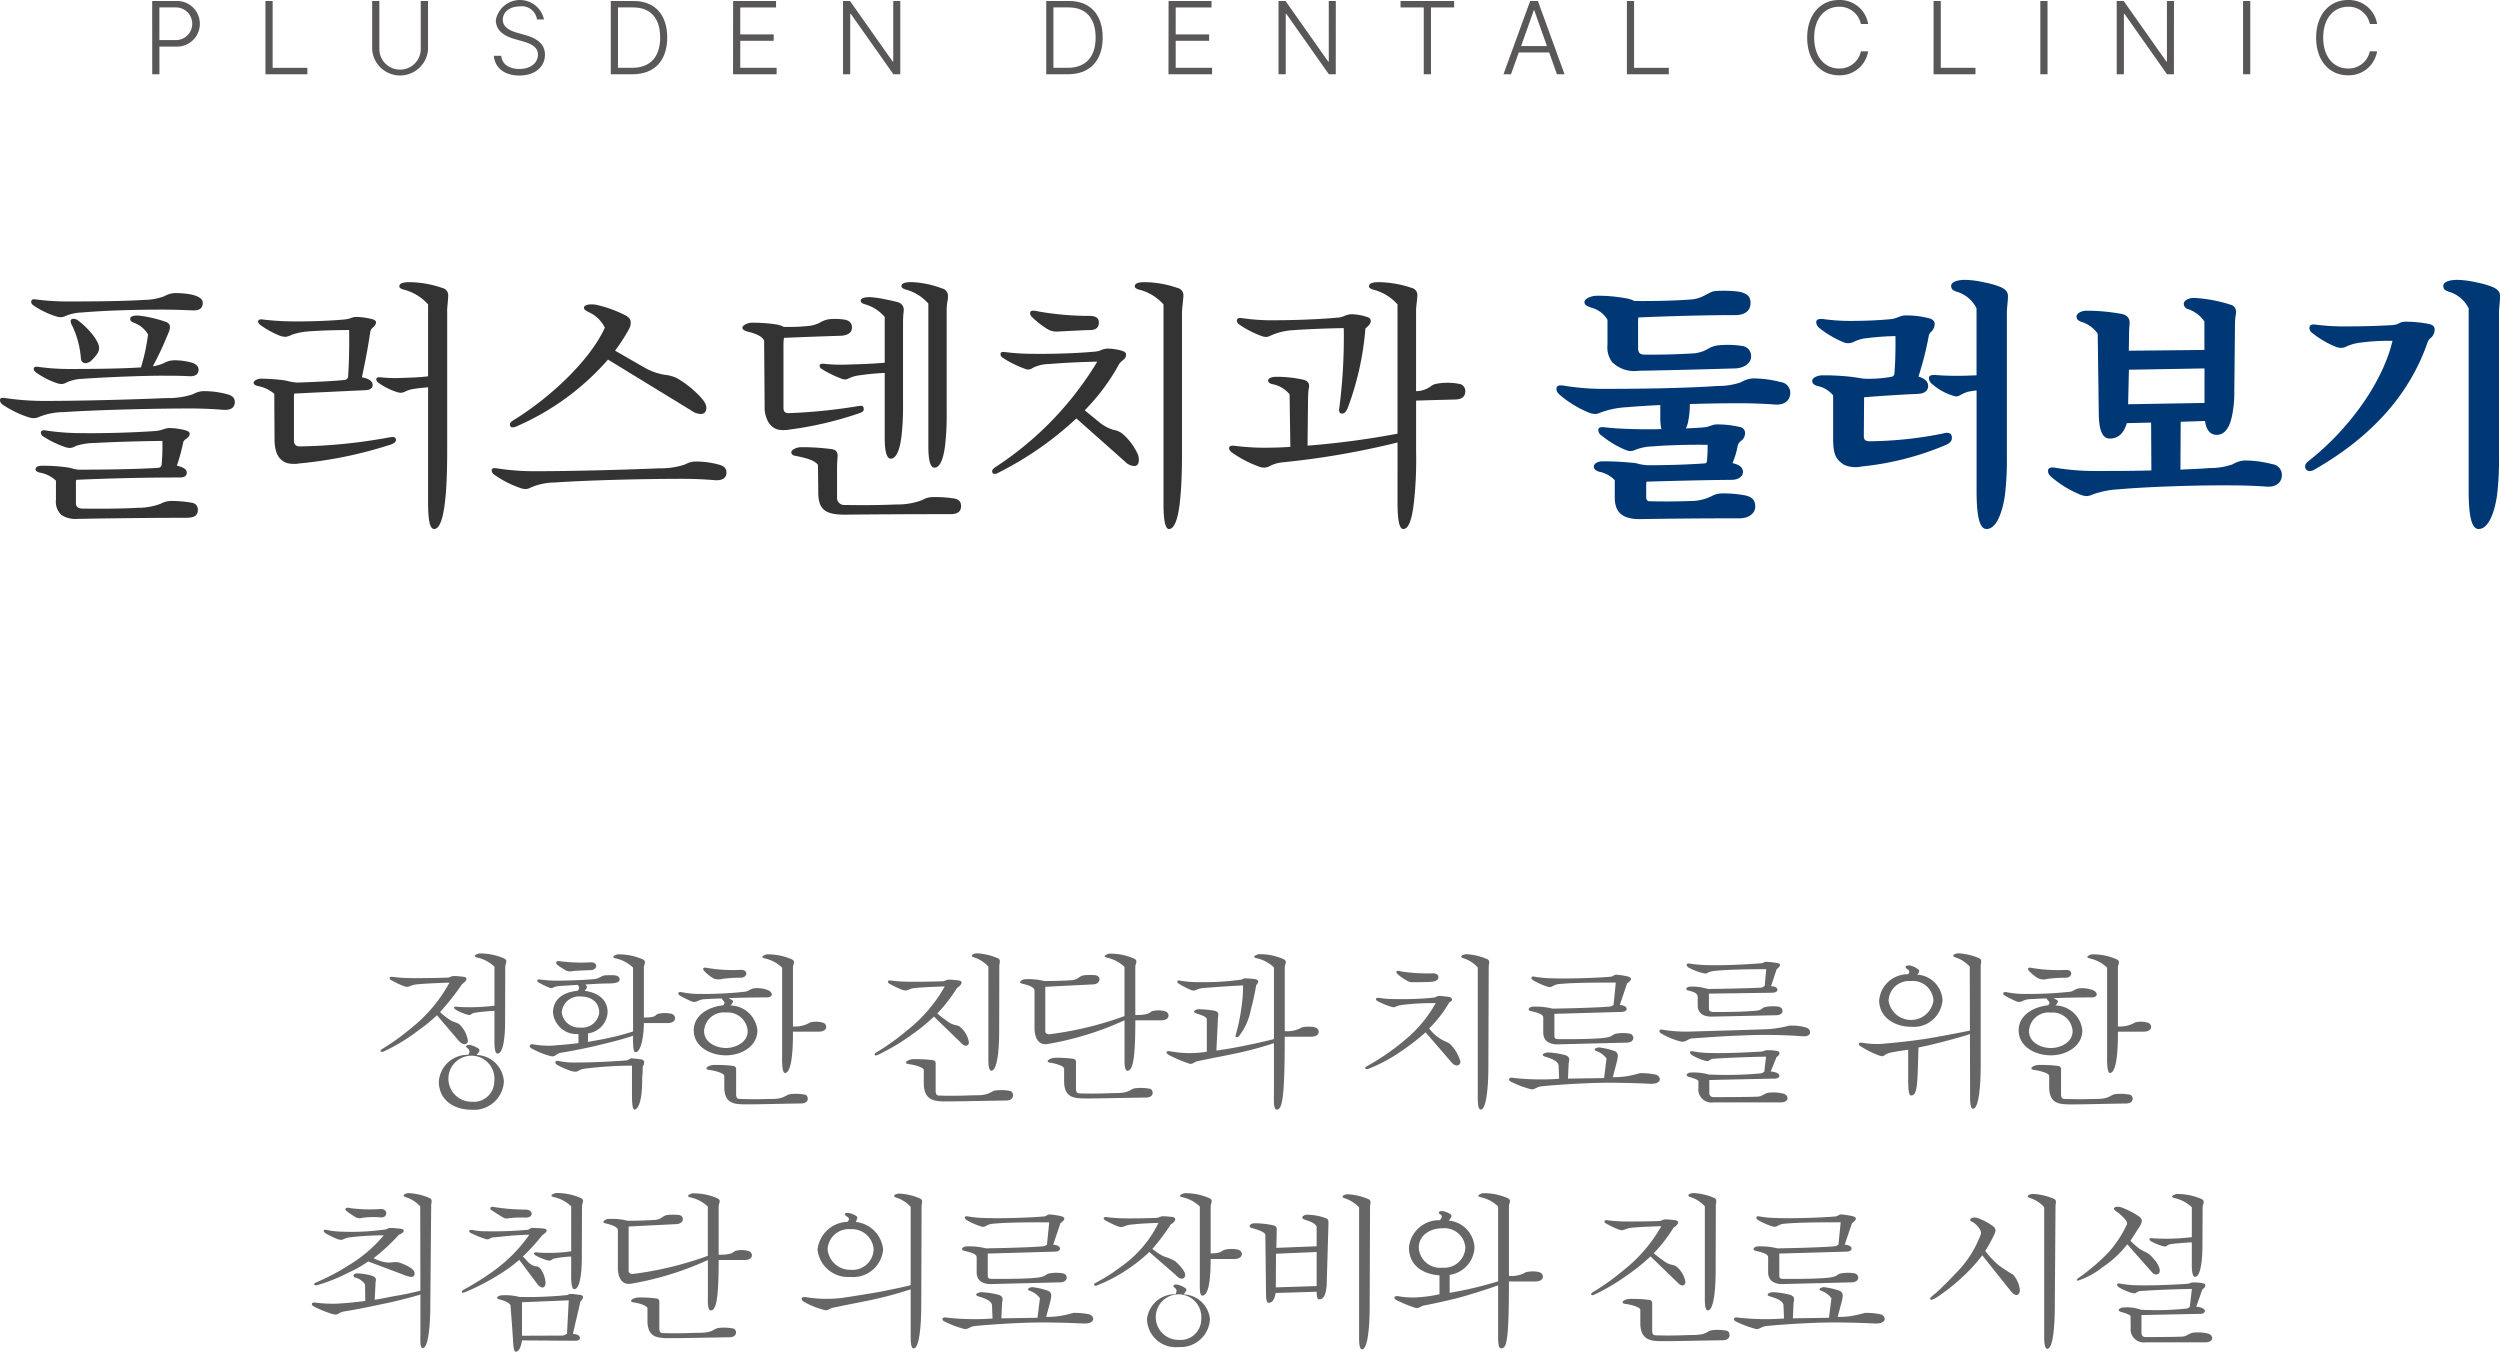 <svg id="그룹_1653" data-name="그룹 1653" xmlns="http://www.w3.org/2000/svg" xmlns:xlink="http://www.w3.org/1999/xlink" width="229.438" height="124.058" viewBox="0 0 229.438 124.058">
  <defs>
    <clipPath id="clip-path">
      <rect id="사각형_1032" data-name="사각형 1032" width="229.438" height="124.058" fill="none"/>
    </clipPath>
  </defs>
  <g id="그룹_1652" data-name="그룹 1652" clip-path="url(#clip-path)">
    <path id="패스_1762" data-name="패스 1762" d="M20.449,37.608c-.888-.072-1.968-.12-2.952-.12-3.672,0-8.881.144-11.665.336a6.1,6.1,0,0,0-2.233.432,1.158,1.158,0,0,1-.5.121,1.64,1.64,0,0,1-.456-.073,9.757,9.757,0,0,1-2.3-1.1C.119,37.056,0,36.936,0,36.7c0-.168.168-.216.479-.168a24.665,24.665,0,0,0,3.529.264c3.264,0,7.944-.12,11.3-.264a7.131,7.131,0,0,0,2.425-.36A2.049,2.049,0,0,1,18.6,35.9a8.114,8.114,0,0,1,2.281.288c.455.12.671.36.671.7,0,.576-.432.768-1.1.72m-2.736-9.121c-.648-.024-1.584-.071-2.808-.071-2.3,0-5.161.071-7.417.263a4.28,4.28,0,0,0-1.464.313,1,1,0,0,1-.456.119,1.632,1.632,0,0,1-.5-.1,7.891,7.891,0,0,1-1.969-.96c-.168-.12-.24-.216-.24-.336,0-.192.12-.288.385-.24a22.018,22.018,0,0,0,2.952.192c2.52,0,5.16-.024,7.032-.144a5.365,5.365,0,0,0,1.849-.336,2.081,2.081,0,0,1,.983-.288c1.3,0,2.545.24,2.545.889,0,.527-.337.719-.888.695m-2.256,2.064c-.048.1-.12.288-.216.5a25.526,25.526,0,0,1-1.225,2.569,3.681,3.681,0,0,0,1.008-.288,2.092,2.092,0,0,1,.985-.264,6.071,6.071,0,0,1,1.488.191c.456.12.72.337.72.673,0,.432-.336.624-.816.6-.864-.048-1.824-.048-2.833-.048-2.136.024-4.992.143-7.032.288a3.729,3.729,0,0,0-1.441.336,1.067,1.067,0,0,1-.456.143,1.781,1.781,0,0,1-.527-.119A7.056,7.056,0,0,1,3.336,34.2c-.168-.12-.241-.216-.241-.336,0-.168.145-.24.433-.193a20.3,20.3,0,0,0,2.832.193c2.16,0,4.656-.025,6.576-.145a17.361,17.361,0,0,0,.649-3.023,2.458,2.458,0,0,0-1.3-1.08c-.24-.1-.337-.168-.337-.361s.288-.335.816-.288a11.839,11.839,0,0,1,2.4.552c.311.1.431.265.431.481a1.1,1.1,0,0,1-.143.551m1.679,16.97c-3.335,0-7.152.048-10.008.1a2.367,2.367,0,0,1-1.489-.361,1.661,1.661,0,0,1-.5-1.391V44.113a2.873,2.873,0,0,0-1.511-.744c-.24-.073-.361-.168-.361-.288,0-.216.193-.336.6-.336a15.13,15.13,0,0,1,2.424.168,4.263,4.263,0,0,1,.48.12,2.046,2.046,0,0,0,.552.071c2.376,0,5.4-.048,7.2-.168a.345.345,0,0,0,.313-.239,19.64,19.64,0,0,0,.072-2.233c-2.064.024-4.681.1-6.217.193a5.58,5.58,0,0,0-1.7.263,1.475,1.475,0,0,1-.553.192,1.429,1.429,0,0,1-.5-.1,8.778,8.778,0,0,1-1.967-.96.414.414,0,0,1-.216-.336c0-.168.143-.263.408-.216a21.247,21.247,0,0,0,2.712.241c2.28.048,5.16-.025,7.513-.193a3.558,3.558,0,0,0,.6-.144,1.646,1.646,0,0,1,.529-.119,5.959,5.959,0,0,1,1.536.215c.24.072.36.168.36.312,0,.192-.12.312-.312.456-.168.12-.264.216-.288.36a17.059,17.059,0,0,1-.577,2.113c.577.12.912.336.912.624,0,.311-.215.456-.647.456-3.385,0-6.985.095-9.505.216a2.322,2.322,0,0,0-.024.431v1.7c0,.313.168.481.528.505,1.44.024,3.624.024,5.16-.072a5.8,5.8,0,0,0,2.065-.36,2.242,2.242,0,0,1,.887-.264,10.374,10.374,0,0,1,2.017.168.61.61,0,0,1,.528.7c0,.456-.336.672-1.009.672m-8.688-14.5a.864.864,0,0,1-.6.312c-.24,0-.408-.144-.432-.457a8.509,8.509,0,0,0-.768-2.927A1.334,1.334,0,0,1,6.48,29.5c0-.168.072-.241.312-.241a.852.852,0,0,1,.456.216c.672.5,1.848,1.729,1.848,2.473,0,.336-.216.647-.648,1.08" fill="#333"/>
    <path id="패스_1763" data-name="패스 1763" d="M35.929,40.776A38.738,38.738,0,0,1,27.5,42.529a2.829,2.829,0,0,1-1.129-.024c-.888-.288-1.176-1.1-1.176-2.233l-.023-4.128a3.157,3.157,0,0,0-1.536-.72q-.361-.108-.361-.287c0-.217.384-.385.7-.385a17.448,17.448,0,0,1,2.231.168,4.975,4.975,0,0,0,1.1.192c1.3-.048,3.192-.12,4.3-.24a.4.4,0,0,0,.337-.24c.1-1.536.119-2.88.1-4.344-1.152,0-2.736.048-3.624.12a6.054,6.054,0,0,0-1.633.312,1.722,1.722,0,0,1-.576.192,1.613,1.613,0,0,1-.527-.1,8.43,8.43,0,0,1-1.753-.96c-.168-.12-.24-.215-.24-.336,0-.168.144-.24.457-.191a23.639,23.639,0,0,0,2.519.168c1.681.023,3.577-.048,4.9-.168a2.716,2.716,0,0,0,.6-.12,1.424,1.424,0,0,1,.552-.12A6.507,6.507,0,0,1,34.2,29.3c.216.072.312.168.312.288a.683.683,0,0,1-.312.48.834.834,0,0,0-.216.36c-.215,1.512-.456,2.688-.768,4.2.648.12.984.36.984.7,0,.288-.216.456-.648.48-2.16.1-4.609.216-6.553.312a3.355,3.355,0,0,0-.023.48v3.84c0,.361.192.529.551.529a48.814,48.814,0,0,0,8.137-.817,2.821,2.821,0,0,1,.408-.048.259.259,0,0,1,.264.288c0,.168-.168.289-.407.384m5.112-12.24V41.449c0,4.752-.408,7.1-1.2,7.1-.384,0-.553-.792-.553-2.377V35.544c-.575.049-1.056.1-1.271.144a2.684,2.684,0,0,0-.769.216,1.1,1.1,0,0,1-.432.144,1.336,1.336,0,0,1-.408-.072,6.1,6.1,0,0,1-1.632-.816c-.168-.12-.24-.192-.24-.36s.168-.192.432-.168a13.416,13.416,0,0,0,1.992.049c.792-.025,1.585-.049,2.328-.145v-6.6a4.46,4.46,0,0,0-2.279-1.368c-.24-.072-.361-.168-.361-.288,0-.264.312-.384.936-.384a9.516,9.516,0,0,1,3,.529.685.685,0,0,1,.552.672c0,.311-.1,1.152-.1,1.44" fill="#333"/>
    <path id="패스_1764" data-name="패스 1764" d="M65.568,44.065c-.887-.072-1.872-.12-2.856-.12-4.128,0-9.025.144-11.809.336a5.77,5.77,0,0,0-2.184.456,1.014,1.014,0,0,1-.5.144,1.4,1.4,0,0,1-.48-.1,9.189,9.189,0,0,1-2.28-1.152c-.217-.144-.336-.264-.336-.48,0-.168.168-.216.479-.168a21.61,21.61,0,0,0,3.529.264c3.264,0,7.9-.12,11.329-.264a7.119,7.119,0,0,0,2.424-.36,2.049,2.049,0,0,1,.864-.264A7.976,7.976,0,0,1,66,42.648c.455.121.672.361.672.7,0,.576-.433.768-1.1.72m-7.824-13.9a17.97,17.97,0,0,1-1.3,2.016L59.088,33.7a5.572,5.572,0,0,0,1.92.7,3.223,3.223,0,0,1,1.128.311A9.371,9.371,0,0,1,63.96,36.1c.624.6.864.983.864,1.319,0,.36-.168.576-.528.576a1.593,1.593,0,0,1-.84-.311L55.8,33a23.566,23.566,0,0,1-8.329,6.1.934.934,0,0,1-.456.12c-.121,0-.216-.1-.216-.265,0-.143.12-.263.312-.384,3.072-1.872,6.937-5.3,8.4-8.5A3.061,3.061,0,0,0,54,28.632c-.287-.145-.407-.24-.407-.384,0-.192.239-.312.672-.312a1.83,1.83,0,0,1,.5.047A11.321,11.321,0,0,1,57.5,28.992c.263.192.384.336.384.6a1.08,1.08,0,0,1-.144.576" fill="#333"/>
    <path id="패스_1765" data-name="패스 1765" d="M70.127,31.248c-.168-.361-.7-.624-1.609-.84-.263-.1-.383-.193-.383-.336,0-.217.5-.456.864-.456a14.617,14.617,0,0,1,2.136.143,2.431,2.431,0,0,1,.792.241,16.835,16.835,0,0,0,2.136-.073,2.988,2.988,0,0,0,1.128-.288,2.576,2.576,0,0,1,.84-.336,5.764,5.764,0,0,1,1.441.025c.479.071.719.336.719.719,0,.481-.384.745-1.055.768-1.513.049-3.577.12-5.185.192a4,4,0,0,0-.048.744v5.665c0,.36.144.5.48.5a49.748,49.748,0,0,0,6.241-.624,2.66,2.66,0,0,1,.407-.048c.169,0,.24.12.24.312s-.143.264-.383.36a32.991,32.991,0,0,1-6.457,1.512,2.937,2.937,0,0,1-1.032,0,1.507,1.507,0,0,1-.888-.7,2.751,2.751,0,0,1-.336-1.464Zm17.09,15.937c-3.529,0-7.633.024-9.578.048-1.992.023-2.543-.528-2.543-2.088l-.025-2.473c-.24-.36-.84-.6-2.088-.839-.24-.048-.36-.145-.36-.336,0-.216.48-.456.889-.456a20.023,20.023,0,0,1,2.9.191c.36.072.5.336.456.744-.023.265-.048.6-.048,1.009V45.6a.657.657,0,0,0,.7.744c1.393.024,3.168.024,4.777-.049a6.269,6.269,0,0,0,2.352-.407,1.824,1.824,0,0,1,.865-.264,10.84,10.84,0,0,1,2.015.12c.481.072.672.312.672.7,0,.5-.311.744-.983.744M82.9,28.967c-.024.264-.024.5-.024.817v7.344a23.649,23.649,0,0,1-.144,2.928c-.169,1.368-.528,2.04-.984,2.04-.36,0-.552-.624-.552-1.9V34.224a24.161,24.161,0,0,0-2.448.239,3.351,3.351,0,0,0-.864.265.659.659,0,0,1-.313.1,1.075,1.075,0,0,1-.336-.073,10.039,10.039,0,0,1-1.776-.864c-.168-.1-.239-.191-.239-.311,0-.168.143-.216.407-.193a14.333,14.333,0,0,0,2.112.073c.96-.025,2.353-.073,3.457-.168v-4.2a3.66,3.66,0,0,0-1.848-1.175c-.241-.073-.361-.193-.361-.313,0-.216.288-.336.865-.336a9.422,9.422,0,0,1,1.344.193c.6.119,1.031.215,1.248.287a.711.711,0,0,1,.5.7c0,.072-.024.24-.048.528m4.056-1.32a4.569,4.569,0,0,0-.071.84v9.457a23.919,23.919,0,0,1-.145,2.929c-.168,1.343-.5,2.04-.984,2.04-.36,0-.552-.649-.552-1.92V27.863a4.2,4.2,0,0,0-2.112-1.3c-.24-.072-.36-.191-.36-.312q0-.36.936-.36a8.827,8.827,0,0,1,2.784.576.7.7,0,0,1,.552.672,1.969,1.969,0,0,1-.048.5" fill="#333"/>
    <path id="패스_1766" data-name="패스 1766" d="M102.983,33.12a1.046,1.046,0,0,0-.312.36,19.092,19.092,0,0,1-3.121,4.176l1.321,1.08a3.677,3.677,0,0,0,1.344.721,1.713,1.713,0,0,1,.84.384,5.519,5.519,0,0,1,1.344,1.8,1.409,1.409,0,0,1,.12.529c0,.384-.12.6-.456.6a1.3,1.3,0,0,1-.816-.407L98.783,38.4a30.447,30.447,0,0,1-7.177,4.992.648.648,0,0,1-.335.1c-.146,0-.217-.1-.217-.265,0-.095.1-.215.264-.335a30.055,30.055,0,0,0,9.385-9.7c-1.344.024-3.073.1-4.416.216a3.468,3.468,0,0,0-1.513.36.7.7,0,0,1-.408.144.833.833,0,0,1-.312-.072,9.526,9.526,0,0,1-1.92-.936c-.216-.12-.312-.24-.312-.408s.12-.216.36-.192a20.742,20.742,0,0,0,2.592.168c1.824.024,4.009-.048,5.593-.192a2.06,2.06,0,0,0,.624-.12,1.758,1.758,0,0,1,.6-.168,4.96,4.96,0,0,1,1.345.191c.264.073.408.193.408.337,0,.287-.12.408-.36.6m-2.952-2.832q-1.045.035-3.024.144a1.65,1.65,0,0,1-.936-.264,8.25,8.25,0,0,1-1.345-1.057.5.5,0,0,1-.191-.384c0-.143.095-.215.311-.215a2.378,2.378,0,0,1,.456.072,27.161,27.161,0,0,0,4.681.408c.576,0,.864.191.864.6,0,.456-.264.7-.816.7m8.448-1.752V41.449c0,4.752-.384,7.1-1.2,7.1q-.505,0-.5-2.377V27.935a4.443,4.443,0,0,0-2.3-1.368c-.216-.072-.336-.168-.336-.288,0-.264.288-.384.912-.384a9.51,9.51,0,0,1,3,.529.683.683,0,0,1,.552.672c0,.311-.12,1.152-.12,1.44" fill="#333"/>
    <path id="패스_1767" data-name="패스 1767" d="M120.047,36.408,120,40.9a76.507,76.507,0,0,0,8.257-1.1V27.935a4.452,4.452,0,0,0-2.28-1.368c-.216-.072-.336-.168-.336-.288,0-.264.288-.384.912-.384a9.77,9.77,0,0,1,3,.528.662.662,0,0,1,.527.672c0,.312-.12,1.008-.12,1.441V35.9a2.318,2.318,0,0,0,1.3-.408,1.222,1.222,0,0,1,.527-.264,5.652,5.652,0,0,1,2.113,0,.649.649,0,0,1,.576.672c0,.528-.336.768-1.008.768-.84.024-2.016.048-3.505.1v4.7a35.525,35.525,0,0,1-.216,4.776c-.191,1.561-.5,2.305-.96,2.305-.36,0-.528-.792-.528-2.377V40.608a74.694,74.694,0,0,1-10.56,1.824,3.158,3.158,0,0,0-1.2.36,1.033,1.033,0,0,1-.5.121,1.327,1.327,0,0,1-.48-.1,10.634,10.634,0,0,1-2.376-1.225c-.216-.143-.36-.311-.336-.48,0-.168.192-.24.528-.192a21.23,21.23,0,0,0,3.168.168c.552,0,1.225-.024,1.92-.072l-.071-4.824a2.658,2.658,0,0,0-1.608-.937c-.241-.071-.361-.168-.361-.336,0-.191.288-.336.769-.336a11.422,11.422,0,0,1,2.448.265c.432.1.6.359.527.72a4.848,4.848,0,0,0-.071.84m5.256-6.265a26.7,26.7,0,0,1-1.632,7.321q-.216.5-.5.5c-.192,0-.288-.12-.288-.336,0-.1.024-.192.048-.385a50.267,50.267,0,0,0,.384-7.127c-1.512.023-3.408.095-4.656.191a5.676,5.676,0,0,0-2.016.48,1.186,1.186,0,0,1-.456.144,1.516,1.516,0,0,1-.5-.12,9.22,9.22,0,0,1-1.872-.96c-.216-.144-.312-.264-.312-.432,0-.192.168-.263.48-.216a19.026,19.026,0,0,0,3.049.192c1.536,0,3.84-.071,5.688-.239a1.766,1.766,0,0,0,.624-.145,1.73,1.73,0,0,1,.648-.168,4.737,4.737,0,0,1,1.56.288.351.351,0,0,1,.24.336c0,.24-.168.408-.48.672" fill="#333"/>
    <path id="패스_1768" data-name="패스 1768" d="M159.671,47.569c-3.192,0-6.049.024-9.1.072-1.656.024-2.376-.6-2.376-1.992V44.065a2.687,2.687,0,0,0-1.416-.769c-.336-.1-.5-.24-.5-.479,0-.288.384-.48.791-.48a27.875,27.875,0,0,1,2.809.143,1.963,1.963,0,0,1,.431.072,4.009,4.009,0,0,0,.985.145c1.608,0,3.457-.049,5.136-.168a.211.211,0,0,0,.217-.168,13.706,13.706,0,0,0,.071-1.536c-1.656-.025-3.6.023-5.04.143a4.545,4.545,0,0,0-1.584.313,1.189,1.189,0,0,1-.457.119,1.3,1.3,0,0,1-.479-.119,8.868,8.868,0,0,1-2.16-1.3.6.6,0,0,1-.312-.527c0-.193.168-.288.576-.241.864.1,1.728.144,2.711.168.817.024,1.657.024,2.5,0a4.613,4.613,0,0,1-.1-1.08V37.176c-1.127.048-2.184.12-3.024.192a8.211,8.211,0,0,0-2.424.48,1.346,1.346,0,0,1-.529.144,1.823,1.823,0,0,1-.623-.144,9.9,9.9,0,0,1-2.568-1.56c-.313-.264-.361-.409-.361-.624,0-.241.216-.36.72-.264a21.843,21.843,0,0,0,3.649.288c3.024,0,7.273-.048,10.417-.265a6.356,6.356,0,0,0,2.135-.336,2.45,2.45,0,0,1,1.129-.359,10.245,10.245,0,0,1,2.52.336.994.994,0,0,1,.888.983c0,.769-.624,1.129-1.343,1.082-.912-.073-2.305-.121-3.313-.121-1.32,0-2.953.024-4.56.072a7.944,7.944,0,0,1-.145,1.536,2.6,2.6,0,0,1-.216.7c.576-.023,1.128-.048,1.681-.1.408-.024.768-.264,1.128-.264a9.03,9.03,0,0,1,2.16.24.537.537,0,0,1,.456.528.864.864,0,0,1-.336.72.844.844,0,0,0-.336.456A7.371,7.371,0,0,1,159,42.5c.7.168.96.432.96.817,0,.456-.5.72-1.032.72-2.616.024-5.592.1-7.825.168a3.19,3.19,0,0,0-.023.456v.96c0,.264.119.383.336.383,1.248.025,2.424.025,3.672-.023a4.312,4.312,0,0,0,2.015-.456,1.971,1.971,0,0,1,.961-.24,10.616,10.616,0,0,1,2.039.168c.744.144.985.48.985,1.056,0,.6-.6,1.056-1.416,1.056m-.432-13.753c-2.473.071-6.025.168-8.881.216a2.868,2.868,0,0,1-2.424-.817,2.313,2.313,0,0,1-.408-1.584v-2.28a2.418,2.418,0,0,0-1.44-1.1c-.529-.168-.672-.288-.672-.529,0-.312.647-.576,1.128-.576a13.864,13.864,0,0,1,2.568.216,2.794,2.794,0,0,1,.888.265c1.512.023,3.816-.025,5.28-.145,1.057-.1,1.584-.744,2.16-.767a11.251,11.251,0,0,1,2.065.047c.793.12,1.152.432,1.152,1.033,0,.767-.553,1.128-1.416,1.128-2.736,0-6.049.095-8.881.215a5.687,5.687,0,0,0-.023.672V31.92c0,.456.168.624.6.624,1.153.024,2.977-.024,4.225-.1a3.2,3.2,0,0,0,1.559-.408,2.341,2.341,0,0,1,.913-.336,8.625,8.625,0,0,1,2.232.048.925.925,0,0,1,.84.984c0,.624-.672,1.056-1.464,1.08" fill="#003876"/>
    <path id="패스_1769" data-name="패스 1769" d="M178.343,39.769a1.986,1.986,0,0,1,.311-.048c.336,0,.48.143.48.456,0,.288-.168.48-.527.648a26.6,26.6,0,0,1-7.8,1.992,2.516,2.516,0,0,1-1.584-.169c-.768-.5-.985-1.007-.985-2.4V36.288a2.506,2.506,0,0,0-1.439-.864c-.312-.1-.48-.216-.48-.48,0-.288.5-.5.96-.5a23.191,23.191,0,0,1,2.664.144c.528.072.912.145,1.152.168a11.711,11.711,0,0,0,2.448-.168.336.336,0,0,0,.313-.264c.071-.768.119-2.064.1-3.48a24.86,24.86,0,0,0-2.64.192,3.223,3.223,0,0,0-1.225.36,1.3,1.3,0,0,1-.479.1.974.974,0,0,1-.456-.1,9.153,9.153,0,0,1-2.161-1.272.743.743,0,0,1-.312-.553c0-.239.217-.336.648-.288a18.133,18.133,0,0,0,2.545.169c1.152,0,2.569-.049,3.7-.169.384-.023.888-.336,1.248-.336a8.611,8.611,0,0,1,2.232.265c.336.1.5.264.5.527a1.009,1.009,0,0,1-.336.721.725.725,0,0,0-.191.288,30.814,30.814,0,0,1-.961,3.817c.529.143.888.431.888.863,0,.408-.312.7-.96.721-1.585.072-3.456.191-4.92.311v.481l-.024,3.1c0,.337.191.456.527.456a35.421,35.421,0,0,0,6.77-.719m5.832-11.017V41.9a27.107,27.107,0,0,1-.168,3.456c-.1.816-.553,3.193-1.7,3.193-.576,0-.912-.937-.912-3.481V35.832c-.265.024-.5.072-.7.1a3.129,3.129,0,0,0-.72.288,1.141,1.141,0,0,1-.48.168,5.234,5.234,0,0,1-2.16-1.129.676.676,0,0,1-.312-.575c0-.217.215-.288.624-.265.624.048,1.175.072,1.967.072.577,0,1.2-.024,1.777-.048V28.3a2.932,2.932,0,0,0-1.849-1.536c-.336-.12-.479-.24-.479-.529,0-.383.624-.551,1.3-.551a8.773,8.773,0,0,1,1.776.24,7.66,7.66,0,0,1,1.487.432c.433.192.649.456.649.816,0,.432-.1,1.056-.1,1.584" fill="#003876"/>
    <path id="패스_1770" data-name="패스 1770" d="M208.079,44.665c-.912-.073-2.3-.12-3.313-.12-3.049-.024-7.633.12-10.3.36a8.249,8.249,0,0,0-2.424.479,1.333,1.333,0,0,1-.529.145,1.8,1.8,0,0,1-.623-.145,9.893,9.893,0,0,1-2.568-1.559c-.313-.265-.361-.408-.361-.624,0-.24.216-.361.72-.265a21.737,21.737,0,0,0,3.649.288c1.488,0,3.289,0,5.113-.048l-.025-4.392-2.232.049c-.265.935-.792,1.416-1.56,1.416-.625,0-.984-.649-1.008-2.209l-.1-7.416a2.805,2.805,0,0,0-1.488-1.08c-.312-.121-.456-.241-.456-.5,0-.288.456-.529.912-.529a18.13,18.13,0,0,1,3.192.288c.5.1.769.361.769.817,0,.216-.049.5-.049.84l-.024,1.727,6.936-.071V29.5a3,3,0,0,0-1.487-1.128.525.525,0,0,1-.409-.481c0-.312.433-.551.96-.551a13.468,13.468,0,0,1,3.336.624.646.646,0,0,1,.5.671.781.781,0,0,1-.023.241,6.846,6.846,0,0,0-.072,1.1L205.053,36a9.982,9.982,0,0,1-.239,2.3c-.265,1.153-.768,1.609-1.368,1.609-.576,0-.961-.409-1.08-1.273l-2.233.072L200.11,43.1c.912-.048,1.824-.071,2.64-.143a6.435,6.435,0,0,0,2.135-.336,2.433,2.433,0,0,1,1.129-.361,10.245,10.245,0,0,1,2.52.336,1,1,0,0,1,.888.985c0,.768-.624,1.127-1.343,1.08m-5.762-10.849-6.936.12-.072,3.168,7.008-.12Z" fill="#003876"/>
    <path id="패스_1771" data-name="패스 1771" d="M223.006,31.08a.9.9,0,0,0-.239.408c-1.633,4.657-5.018,8.569-10.418,11.641a.7.7,0,0,1-.384.1.4.4,0,0,1-.407-.456c0-.168.119-.312.359-.5,3.481-2.737,6.7-6.985,7.656-10.993a20.056,20.056,0,0,0-2.976.168,4.349,4.349,0,0,0-1.224.336,1.16,1.16,0,0,1-.5.144,1.429,1.429,0,0,1-.5-.1,8.416,8.416,0,0,1-2.135-1.248.583.583,0,0,1-.289-.48c0-.24.168-.361.529-.312a20.354,20.354,0,0,0,2.687.168c1.777,0,3.241-.049,4.393-.12a1.54,1.54,0,0,0,.576-.144,1.168,1.168,0,0,1,.552-.168,10.671,10.671,0,0,1,2.257.215q.5.109.5.5a1.049,1.049,0,0,1-.433.84m6.337-2.328V41.9a27.292,27.292,0,0,1-.168,3.456c-.1.816-.553,3.193-1.705,3.193-.576,0-.912-.937-.912-3.481V28.3a2.927,2.927,0,0,0-1.848-1.536c-.336-.12-.48-.24-.48-.529,0-.383.625-.551,1.3-.551a8.774,8.774,0,0,1,1.775.24,7.674,7.674,0,0,1,1.488.432c.433.192.649.456.649.816,0,.432-.1,1.056-.1,1.584" fill="#003876"/>
    <path id="패스_1772" data-name="패스 1772" d="M13.967.092h2.2a2.093,2.093,0,0,1,.164,4.183c-.052,0-.1,0-.154,0H14.631V6.816h-.66Zm2.18,3.588a1.5,1.5,0,1,0-.007-3H14.627v3Z" fill="#595757"/>
    <path id="패스_1773" data-name="패스 1773" d="M24.362.092h.66V6.225h3.187v.591H24.362Z" fill="#595757"/>
    <path id="패스_1774" data-name="패스 1774" d="M39.282.092V4.54a2.57,2.57,0,0,1-5.127,0V.092h.66v4.4a1.9,1.9,0,0,0,3.8,0V.092Z" fill="#595757"/>
    <path id="패스_1775" data-name="패스 1775" d="M47.706.588c-.927,0-1.56.516-1.56,1.221s.693,1.024,1.329,1.2l.7.2c.841.233,1.839.676,1.839,1.812,0,1.083-.874,1.911-2.351,1.911-1.387,0-2.26-.732-2.337-1.812H46c.067.789.772,1.211,1.662,1.211.991,0,1.707-.528,1.707-1.319,0-.677-.573-.979-1.389-1.216l-.8-.232c-1.056-.309-1.674-.851-1.674-1.725a2.253,2.253,0,0,1,4.418-.055h-.642a1.409,1.409,0,0,0-1.577-1.2" fill="#595757"/>
    <path id="패스_1776" data-name="패스 1776" d="M56.055,6.815V.092h2.107c1.93,0,3.073,1.258,3.073,3.345,0,2.114-1.156,3.378-3.185,3.378Zm1.959-.591c1.707,0,2.577-1.05,2.574-2.787,0-1.717-.851-2.755-2.465-2.755H56.715V6.224Z" fill="#595757"/>
    <path id="패스_1777" data-name="패스 1777" d="M67.282.092h3.94V.683H67.938V3.155h3.069v.588H67.938V6.225h3.338v.591h-4Z" fill="#595757"/>
    <path id="패스_1778" data-name="패스 1778" d="M82.624,6.815h-.633L78.085,1.274h-.057V6.815h-.659V.092h.64l3.914,5.552h.056V.092h.646Z" fill="#595757"/>
    <path id="패스_1779" data-name="패스 1779" d="M96.019,6.815V.092h2.108c1.93,0,3.072,1.258,3.072,3.345,0,2.114-1.155,3.378-3.184,3.378Zm1.961-.591c1.706,0,2.577-1.05,2.572-2.787,0-1.717-.85-2.755-2.464-2.755H96.679V6.224Z" fill="#595757"/>
    <path id="패스_1780" data-name="패스 1780" d="M107.247.092h3.94V.683H107.9V3.155h3.069v.588H107.9V6.225h3.338v.591h-4Z" fill="#595757"/>
    <path id="패스_1781" data-name="패스 1781" d="M122.589,6.815h-.634l-3.9-5.541h-.057V6.815h-.66V.092h.641l3.913,5.552h.056V.092h.646Z" fill="#595757"/>
    <path id="패스_1782" data-name="패스 1782" d="M128.536.092h4.917V.683h-2.124V6.815h-.664V.683h-2.129Z" fill="#595757"/>
    <path id="패스_1783" data-name="패스 1783" d="M137.983,6.815,140.43.092h.711l2.446,6.723h-.7l-.709-2h-2.793l-.713,2Zm3.989-2.587L140.807.945h-.042L139.6,4.228Z" fill="#595757"/>
    <path id="패스_1784" data-name="패스 1784" d="M149.308.092h.66V6.225h3.187v.591h-3.847Z" fill="#595757"/>
    <path id="패스_1785" data-name="패스 1785" d="M168.776.621c-1.26,0-2.278,1-2.278,2.833s1.018,2.833,2.278,2.833a1.986,1.986,0,0,0,2.006-1.576h.667a2.625,2.625,0,0,1-2.673,2.2c-1.706,0-2.921-1.346-2.921-3.454S167.07,0,168.776,0a2.623,2.623,0,0,1,2.673,2.2h-.667A1.985,1.985,0,0,0,168.776.621" fill="#595757"/>
    <path id="패스_1786" data-name="패스 1786" d="M177.456.092h.66V6.225H181.3v.591h-3.847Z" fill="#595757"/>
    <rect id="사각형_1030" data-name="사각형 1030" width="0.66" height="6.723" transform="translate(187.252 0.092)" fill="#595757"/>
    <path id="패스_1787" data-name="패스 1787" d="M199.512,6.815h-.634l-3.9-5.541h-.057V6.815h-.66V.092h.64l3.914,5.552h.056V.092h.646Z" fill="#595757"/>
    <rect id="사각형_1031" data-name="사각형 1031" width="0.661" height="6.723" transform="translate(205.858 0.092)" fill="#595757"/>
    <path id="패스_1788" data-name="패스 1788" d="M215.49.621c-1.261,0-2.278,1-2.278,2.833s1.017,2.833,2.278,2.833a1.985,1.985,0,0,0,2-1.576h.667a2.625,2.625,0,0,1-2.673,2.2c-1.705,0-2.921-1.346-2.921-3.454S213.783,0,215.488,0a2.623,2.623,0,0,1,2.673,2.2h-.667a1.983,1.983,0,0,0-2-1.582" fill="#595757"/>
    <path id="패스_1789" data-name="패스 1789" d="M42.947,95.527c-.032.288-.368.528-.864-.032L40.1,93.174a14.268,14.268,0,0,1-1.682,1.376,16.673,16.673,0,0,1-3.249,1.969c-.24.065-.384-.08-.08-.256a22.293,22.293,0,0,0,2.8-2.033,13.628,13.628,0,0,0,3.361-4.049c-1.537.048-2.514.112-3.01.16-.625.064-.688.336-1.137.176a8.536,8.536,0,0,1-1.216-.576c-.192-.112-.192-.336.144-.288a13.957,13.957,0,0,0,1.6.111c1.425.017,3.265-.031,3.505-.048.176-.015.256-.143.56-.143a8.363,8.363,0,0,1,.881.08c.32.048.352.3-.176.672a23.658,23.658,0,0,1-2.017,2.561,7.966,7.966,0,0,0,.752.609c.545.384.736.288,1.041.527a2.631,2.631,0,0,1,.768,1.5m.8,1.3a2.586,2.586,0,0,1,2.5,2.432,2.743,2.743,0,0,1-2.962,2.593c-1.6,0-3.009-.864-3.009-2.593a2.64,2.64,0,0,1,2.705-2.449,1.109,1.109,0,0,0,.08-.191c.047-.128.047-.257-.176-.433-.256-.176,0-.351.337-.256a2.388,2.388,0,0,1,.687.3c.145.112.1.225.016.353Zm1.617,2.432a2.112,2.112,0,1,0-2.081,1.857,1.882,1.882,0,0,0,2.081-1.857m1.008-10.564-.016,5.139c0,1.44-.191,2.865-.688,2.865-.336,0-.288-1.121-.288-1.345V92.774c-.641.016-1.537.128-1.744.16-.53.08-.273.3-.8.176a5.086,5.086,0,0,1-.961-.416c-.24-.128-.352-.384.16-.288a17.507,17.507,0,0,0,3.346-.112v-3.57a3.315,3.315,0,0,0-1.6-.848c-.319-.08-.3-.208.16-.369a5.4,5.4,0,0,1,2.193.4c.56.192.257.465.24.784" fill="#666"/>
    <path id="패스_1790" data-name="패스 1790" d="M61.573,93.03c.481.065.64.865-.336.865H59.092c0,1.088-.241,2.673-.769,2.673-.256,0-.224-.913-.224-1.5v-.017c-.624.225-1.552.48-2.881.8-1.024.256-2.161.5-3.745.768-.464.08-.5.432-.96.3a7.652,7.652,0,0,1-1.713-.689c-.305-.16-.209-.448.16-.383a7.7,7.7,0,0,0,1.793.112c.8-.064,1.713-.145,2.336-.225V94.9a2.175,2.175,0,0,1-2.336-1.985c0-1.168.88-1.856,2.256-1.984a.354.354,0,0,0,0-.544l-1.6.1c-.881.065-.545.336-1.089.113a6.981,6.981,0,0,1-.864-.416c-.273-.177-.16-.337.144-.288A10.82,10.82,0,0,0,51.232,90c1.329-.016,2.466-.064,3.329-.144.481-.047.61-.352,1.106-.352.543,0,1.152-.08,1.2.352.017.144-.016.384-.928.4-1.041.015-1.408.048-2.24.1.3.176.127.416-.049.577,1.233.16,2.114.8,2.114,1.984a2.065,2.065,0,0,1-1.793,1.921l-.016.784c.863-.159,1.232-.208,2.064-.4a20.46,20.46,0,0,0,2.081-.561V88.805a3.313,3.313,0,0,0-1.6-.849c-.32-.08-.305-.208.16-.368a5.37,5.37,0,0,1,2.192.4c.561.193.257.464.241.784v4.611c1.28,0,.992-.273,1.3-.336a2.714,2.714,0,0,1,1.185-.017m-2.594,4.882c0,.977-.047.576-.047,1.2,0,2.177-.449,2.721-.7,2.721S58,100.89,58,99.945V97.8a36.265,36.265,0,0,0-4.289.271c-.817.1-.513.416-1.282.225a7.806,7.806,0,0,1-1.263-.545c-.289-.159-.289-.48.143-.368a6.963,6.963,0,0,0,1.505.129c1.857,0,3.906-.129,4.658-.193.192-.016.3-.144.464-.192.208.017.416.032.912.1.193.031.433.175.128.687m-4.754-8.883c-.4.016-1.168.048-1.616.079A.917.917,0,0,1,51.825,89a7.247,7.247,0,0,1-.656-.433c-.225-.175-.145-.431.223-.351a14.8,14.8,0,0,0,2.786.1c.736-.033.688.688.047.72m.769,3.889c0-.832-.593-1.472-1.729-1.472a1.583,1.583,0,0,0-1.712,1.489,1.6,1.6,0,0,0,1.7,1.36,1.574,1.574,0,0,0,1.745-1.377" fill="#666"/>
    <path id="패스_1791" data-name="패스 1791" d="M70.387,90.838c.592.192.592.7-.016.7-1.376,0-2.562.033-3.5.064l.286.16c.145.1.192.177-.112.513a2.541,2.541,0,0,1,2.466,2.289c0,1.44-1.442,2.289-2.882,2.289-1.5,0-2.96-.833-2.96-2.289,0-1.362,1.279-2.146,2.705-2.306.175-.224.143-.256,0-.432a.989.989,0,0,1-.145-.192c-.688.017-1.2.048-1.521.064-.752.033-.737.416-1.313.176a10.347,10.347,0,0,1-1.008-.511c-.256-.161-.144-.369.176-.305a8.272,8.272,0,0,0,1.7.16,34.282,34.282,0,0,0,4.145-.208c.272-.032.5-.3.9-.32a2.938,2.938,0,0,1,1.088.144m-2.352-1.825c.639,0,.575.721-.066.721a12.474,12.474,0,0,0-1.712.111,1.127,1.127,0,0,1-.944-.144,4.05,4.05,0,0,1-.655-.543c-.274-.273-.1-.416.239-.321a14.6,14.6,0,0,0,3.138.176m.575,5.618a1.83,1.83,0,0,0-1.985-1.7,1.8,1.8,0,0,0-2.017,1.7c0,1.072,1.152,1.553,2.017,1.553.785,0,1.985-.464,1.985-1.553m5.219,5.826c.382.049.5.8-.289.817-2.256.032-4.418.1-5.378.08-.785-.031-1.7-.08-1.7-1.6V98.745c0-.3-1.136-.528-1.329-.544-.608-.064-.208-.416.32-.464a12.756,12.756,0,0,1,1.761.08c.193.032.368.064.336.416v2.176c0,.433.176.449.432.449,1.713.048,2.113,0,2.818,0,1.264,0,1.248-.4,1.777-.449a4.38,4.38,0,0,1,1.249.048m1.649-6.61c.446.08.575.832-.337.832H72.772c.016,2.434-.24,3.794-.736,3.794-.305,0-.256-1.393-.256-1.568v-8.1a3.319,3.319,0,0,0-1.6-.849c-.32-.08-.3-.208.161-.368a5.381,5.381,0,0,1,2.193.4c.56.192.256.463.24.784V94.2a2.656,2.656,0,0,0,1.584-.369,2.208,2.208,0,0,1,1.122.016" fill="#666"/>
    <path id="패스_1792" data-name="패스 1792" d="M88.915,95.607c.048.288-.256.624-.752.065L85.714,93.3a16.267,16.267,0,0,1-1.937,1.585,19.489,19.489,0,0,1-3.265,1.952c-.224.1-.384-.08-.08-.256a21.635,21.635,0,0,0,2.817-2.017,13.666,13.666,0,0,0,3.457-4.034c-1.537.048-2.24.1-2.736.145-.625.063-.69.336-1.137.175a8.55,8.55,0,0,1-1.217-.576c-.192-.112-.192-.336.145-.288a13.86,13.86,0,0,0,1.6.112c1.424.016,2.96-.032,3.2-.047.176-.017.257-.145.56-.145a8.341,8.341,0,0,1,.881.08c.32.048.4.288-.176.689a14.1,14.1,0,0,1-1.808,2.337c.431.368.736.576.975.751.544.385.769.256,1.074.449a2.318,2.318,0,0,1,.847,1.392m3.762,4.514c.384.048.5.864-.289.881-2.256.032-4.945.1-5.906.08-.784-.032-1.7-.145-1.7-1.665v-1.2c0-.305-1.135-.529-1.328-.545-.608-.064-.208-.416.32-.464a12.761,12.761,0,0,1,1.761.08c.192.032.367.064.336.416v2.4c0,.432.176.449.432.449,1.713.047,2.641-.033,3.346-.033,1.264,0,1.248-.4,1.777-.448a4.3,4.3,0,0,1,1.248.048m-.961-11.46L91.7,94.535c0,1.937-.191,3.73-.72,3.73-.272,0-.272-.769-.272-1.089V88.709a3.03,3.03,0,0,0-1.377-.864c-.288-.1-.1-.321.305-.353a5.471,5.471,0,0,1,1.856.416c.416.145.224.433.224.753" fill="#666"/>
    <path id="패스_1793" data-name="패스 1793" d="M106.9,92.807c.448.08.576.832-.336.832h-2.369c0,3.681-.24,4.626-.736,4.626-.3,0-.256-.945-.256-1.569V93.639a28.5,28.5,0,0,1-7.06,2.176c-.9.145-1.215-.672-1.2-1.536V90.9c0-.4-1.025-.592-1.137-.624-.416-.112-.032-.352.192-.4a5.779,5.779,0,0,1,1.841.16s1.409,0,2.512-.08c.61-.048.657-.368,1.121-.448a5.519,5.519,0,0,1,.961-.016c.672.016.623.816-.1.849l-4.4.223v3.954c-.016.192.016.4.384.4a31.717,31.717,0,0,0,6.883-1.664V88.741a3.308,3.308,0,0,0-1.6-.849c-.32-.08-.3-.208.16-.368a5.363,5.363,0,0,1,2.193.4c.56.191.257.464.24.784v4.449c1.441,0,1.28-.3,1.585-.368a2.2,2.2,0,0,1,1.12.017m-1.409,7.106c.385.048.5.8-.287.816-2.258.033-4.883.1-5.843.08-.784-.032-1.7-.08-1.7-1.6v-1.12c0-.305-1.009-.529-1.2-.545-.608-.064-.207-.416.32-.464a11.128,11.128,0,0,1,1.633.08c.192.032.368.065.336.416V99.9c0,.432.176.449.432.449,1.712.047,2.577-.033,3.282-.033,1.264,0,1.249-.4,1.776-.448a4.29,4.29,0,0,1,1.248.048" fill="#666"/>
    <path id="패스_1794" data-name="패스 1794" d="M120.644,94.279c.481.081.641.865-.336.865h-2.4c0,5.761-.24,6.69-.736,6.69-.321,0-.256-.944-.256-1.568V95.735a31.985,31.985,0,0,1-3.217.881c-1.009.224-2.161.432-3.762.768-.384.08-.5.337-.8.225a12.317,12.317,0,0,1-1.857-.785c-.4-.24-.224-.416.16-.336a9.535,9.535,0,0,0,3.314.032V93.5c-.1-.257-.817-.432-1.009-.512-.144-.065-.353-.193.192-.369a10.069,10.069,0,0,1,1.473.128c.56.113.384.416.368.689l-.143,2.977c.975-.129,2-.32,2.912-.512,1.008-.208,1.857-.4,2.369-.544V88.789a3.219,3.219,0,0,0-1.6-.848c-.319-.081-.3-.208.16-.369a5.378,5.378,0,0,1,2.193.4c.56.191.257.464.24.784v5.874a2.557,2.557,0,0,0,1.553-.336,2.7,2.7,0,0,1,1.184-.016m-5.362-3.857a21.982,21.982,0,0,1-.48,2.208,5.635,5.635,0,0,1-1.088,2.449c-.128.145-.369.176-.321-.048a16.7,16.7,0,0,0,.513-2.4,13.8,13.8,0,0,0,.176-2.192c-1.792.08-2.913.192-3.474.223-.976.065-.832.368-1.312.193a8.888,8.888,0,0,1-1.12-.577c-.208-.127-.193-.368.16-.272a10.309,10.309,0,0,0,2,.128,22.423,22.423,0,0,0,3.633-.239c.192-.1.128-.1.416-.1a5.951,5.951,0,0,1,.768.064c.433.064.368.3.128.561" fill="#666"/>
    <path id="패스_1795" data-name="패스 1795" d="M134.019,97.352c.064.4-.352.624-.752.208l-2.434-2.817a21.142,21.142,0,0,1-2.416,1.856,14.37,14.37,0,0,1-2.85,1.5c-.224.08-.416-.08-.128-.24a21.98,21.98,0,0,0,4.034-2.881,12.055,12.055,0,0,0,2.289-2.913,22.361,22.361,0,0,0-2.929.144c-.976.1-.641.352-1.249.16a8.2,8.2,0,0,1-1.152-.481c-.3-.191-.128-.368.175-.3a9.353,9.353,0,0,0,1.5.1,28.383,28.383,0,0,0,3.442-.128c.271-.032.3-.143.528-.16a7.366,7.366,0,0,1,.929.1c.207.031.447.288,0,.5a11.416,11.416,0,0,1-1.842,2.385,3.641,3.641,0,0,0,1.152,1.024c.337.208.641.24.9.544a3.78,3.78,0,0,1,.8,1.409m-2.513-7.267c-.513.048-1.425.048-1.857.048A.928.928,0,0,1,129.12,90a4.464,4.464,0,0,1-.863-.608c-.129-.1-.24-.417.32-.24a16.1,16.1,0,0,0,2.929.176c.672-.016.688.688,0,.752m5.122-1.344-.032,9.14c0,1.839-.177,3.953-.7,3.953-.273,0-.273-.769-.273-1.089V88.789a3.018,3.018,0,0,0-1.376-.864c-.289-.1-.1-.321.3-.353a5.466,5.466,0,0,1,1.856.416c.416.145.225.433.225.753" fill="#666"/>
    <path id="패스_1796" data-name="패스 1796" d="M151.861,98.6c.608.1.768.912-.416.864-1.073-.047-3.314-.143-5.443-.063-2.208.08-4.466.271-4.674.319-.319.065-.559.321-.848.24a9.56,9.56,0,0,1-1.84-.7c-.273-.16-.145-.431.24-.336a22.9,22.9,0,0,0,4.209.081l-.048-1.233c-.08-.48-.913-.688-1.3-.816-.193-.065-.289-.256.272-.368a7.615,7.615,0,0,1,1.488.208c.641.127.528.511.465.768l-.065,1.425,3.314-.049.224-1.792a1.838,1.838,0,0,0-.944-.688c-.193-.08-.257-.241.224-.336a6.873,6.873,0,0,1,1.36.3c.561.161.385.624.321.977l-.385,1.456a7.37,7.37,0,0,0,1.121-.063,10.322,10.322,0,0,0,1.377-.305,6.559,6.559,0,0,1,1.344.112m-2.353-3.745c.528.048.608.832-.24.832l-6.4.16c-.416-.015-1.248-.144-1.232-1.12V93.366c-.016-.368-.912-.5-1.2-.592-.3-.1-.065-.353.191-.384a6.4,6.4,0,0,1,1.858.176c.3,0,3.937-.065,5.281-.192.256-.033.144-.1.32-.128l.208-2.065c-3.264-.016-4.513.064-5.186.128-.623.064-.64.368-1.04.256a6.3,6.3,0,0,1-1.376-.608c-.209-.144-.209-.4.143-.321a9.923,9.923,0,0,0,1.505.145c1.793.063,4.482-.048,5.49-.145.241-.015.256-.208.592-.176a7.33,7.33,0,0,1,.929.145c.448.1.448.336-.017.64l-.672,1.985a1.143,1.143,0,0,1,.481.128c.256.176.208.512-.368.512l-6.115.176v1.937c0,.3.048.368.321.384,2.144.016,3.488-.033,4.113-.1,1.072-.112.752-.336,1.313-.416a3.566,3.566,0,0,1,1.1,0" fill="#666"/>
    <path id="패스_1797" data-name="패스 1797" d="M165.733,94.295c.559.16.593.929-.4.8a46.952,46.952,0,0,0-5.426-.065c-1.872.065-3.7.208-4.625.273-.416.031-.576.431-1.137.256a7.087,7.087,0,0,1-1.729-.737c-.208-.16-.16-.4.176-.32a13.354,13.354,0,0,0,2.225.176s7.075-.192,7.6-.239a10.294,10.294,0,0,0,1.761-.305,4.6,4.6,0,0,1,1.553.16m-2.609-1.921c.577.017.72.8-.128.8l-5.874.128c-.384,0-1.314-.048-1.314-1.057v-.784c-.016-.384-.656-.5-.832-.544-.416-.112-.16-.353.129-.368a4.641,4.641,0,0,1,1.6.208c.464.015,3.585-.048,4.882-.112.256-.016.192-.113.368-.145l.144-1.552c-2.625,0-3.922.08-4.609.144-.993.1-.657.305-1.089.24a4.99,4.99,0,0,1-1.441-.544c-.224-.144-.24-.416.1-.352a13.338,13.338,0,0,0,1.889.144c1.665.031,3.761-.1,4.707-.177.239-.015.191-.16.511-.128a9.062,9.062,0,0,1,.913.1c.464.079.3.3-.032.592l-.512,1.553a.906.906,0,0,1,.4.063c.3.145.289.528-.336.528l-5.762.08v1.3c0,.353.128.336.336.384,2.337.017,3.234-.063,3.81-.1.864-.047.576-.272,1.1-.368a3.376,3.376,0,0,1,1.041-.032m.56,8c.513.145.56.8-.272.8h-6.163a1.209,1.209,0,0,1-1.377-1.345v-.608c-.015-.16-.751-.352-.9-.4-.287-.1-.224-.288.112-.385a5.088,5.088,0,0,1,1.73.177,34.917,34.917,0,0,0,4.737-.1c.256-.016.224-.1.368-.144l.16-1.393c-2.834.048-4.529.176-4.9.192-.48.144-.224.305-.832.144a5.256,5.256,0,0,1-1.041-.464c-.239-.144-.352-.448.113-.352a9.69,9.69,0,0,0,1.553.144c1.728.048,4.081-.1,4.625-.128.368-.032.32-.128.592-.128a4.076,4.076,0,0,1,.865.064c.432.064.256.4-.016.576l-.529,1.313a1.959,1.959,0,0,1,.576.128c.385.208.24.528-.24.528-.319,0-5.521.112-5.97.128v1.152a.367.367,0,0,0,.368.416s3.41,0,4.114-.048c.32-.015.592-.288.912-.351a3.968,3.968,0,0,1,1.409.079" fill="#666"/>
    <path id="패스_1798" data-name="패스 1798" d="M181.779,97.8c0,1.841-.177,3.954-.7,3.954-.273,0-.273-.769-.273-1.088l-.015-5.763c-.753.256-3.058.9-4.722,1.232l-.032,1.04c-.064,2.658-.128,3.362-.656,3.362-.257,0-.257-.928-.257-1.664v-2.53c-.737.1-1.216.176-1.52.241-.865.175-.56.48-1.137.288a8.6,8.6,0,0,1-1.712-.849c-.256-.143-.225-.4.208-.32a7.406,7.406,0,0,0,2.112.064c2.178-.192,3.234-.368,3.682-.432,1.937-.32,3.633-.672,4.034-.752l-.017-5.874a3.042,3.042,0,0,0-1.376-.865c-.288-.1-.1-.32.3-.352a5.477,5.477,0,0,1,1.857.416c.416.144.224.433.224.753Zm-3.505-6a2.646,2.646,0,0,1-2.9,2.432c-1.473,0-2.914-.864-2.914-2.417a2.617,2.617,0,0,1,2.641-2.4c.08-.065.065-.08.1-.128.064-.1.049-.208-.176-.353-.256-.16-.16-.383.288-.32a1.728,1.728,0,0,1,.624.272c.16.1.336.241.017.561a2.475,2.475,0,0,1,2.321,2.353m-.833.064a1.892,1.892,0,0,0-2.1-1.825,1.869,1.869,0,0,0-2.016,1.808,2.083,2.083,0,0,0,4.113.017" fill="#666"/>
    <path id="패스_1799" data-name="패스 1799" d="M191.986,90.838c.593.192.593.7-.016.7-1.376,0-2.561.033-3.505.064l.288.16c.144.1.191.177-.113.513a2.54,2.54,0,0,1,2.466,2.289c0,1.44-1.441,2.289-2.882,2.289-1.5,0-2.961-.833-2.961-2.289,0-1.362,1.281-2.146,2.706-2.306.175-.224.143-.256,0-.432a.936.936,0,0,1-.144-.192c-.689.017-1.2.048-1.521.064-.752.033-.737.416-1.313.176a10.235,10.235,0,0,1-1.008-.511c-.256-.161-.144-.369.176-.305a8.244,8.244,0,0,0,1.7.16A34.3,34.3,0,0,0,190,91.014c.272-.032.5-.3.9-.32a2.934,2.934,0,0,1,1.089.144m-2.352-1.825c.639,0,.576.721-.065.721a12.489,12.489,0,0,0-1.713.111,1.128,1.128,0,0,1-.944-.144,4.094,4.094,0,0,1-.656-.543c-.273-.273-.1-.416.24-.321a14.6,14.6,0,0,0,3.138.176m.576,5.618a1.83,1.83,0,0,0-1.986-1.7,1.8,1.8,0,0,0-2.016,1.7c0,1.072,1.152,1.553,2.016,1.553.785,0,1.986-.464,1.986-1.553m5.218,5.826c.383.049.5.8-.289.817-2.257.032-4.417.1-5.378.08-.784-.031-1.7-.08-1.7-1.6V98.745c0-.3-1.135-.528-1.329-.544-.607-.064-.207-.416.32-.464a12.774,12.774,0,0,1,1.762.08c.192.032.367.064.336.416v2.176c0,.433.176.449.432.449,1.713.048,2.113,0,2.817,0,1.265,0,1.249-.4,1.777-.449a4.38,4.38,0,0,1,1.249.048m1.648-6.61c.448.08.576.832-.336.832h-2.369c.017,2.434-.24,3.794-.736,3.794-.3,0-.256-1.393-.256-1.568v-8.1a3.316,3.316,0,0,0-1.6-.849c-.32-.08-.3-.208.16-.368a5.383,5.383,0,0,1,2.193.4c.56.192.257.463.24.784V94.2a2.66,2.66,0,0,0,1.585-.369,2.2,2.2,0,0,1,1.12.016" fill="#666"/>
    <path id="패스_1800" data-name="패스 1800" d="M39.572,110.661l-.08,9.107c0,1.841-.176,3.953-.7,3.953-.273,0-.208-.927-.208-1.248v-3.666c-.513.161-1.857.529-3.154.8-1.376.288-2.353.512-3.857.752-.576.1-.5.433-1.152.208A10.222,10.222,0,0,1,28.8,119.9c-.3-.16-.208-.416.16-.352a12.136,12.136,0,0,0,1.76.1c.8-.016,2.257-.176,2.8-.256l-.015-1.441c0-.223-.577-.656-.865-.688-.175-.016-.4-.352.16-.4a5.715,5.715,0,0,1,1.3.208c.529.192.385.352.369.624l-.08,1.585c.624-.08,1.056-.192,1.92-.352a22.666,22.666,0,0,0,2.274-.481l-.017-7.73a3.026,3.026,0,0,0-1.376-.864c-.288-.1-.1-.321.3-.353a5.471,5.471,0,0,1,1.857.416c.416.145.224.433.224.753m-1.521,6.13c0,.272-.047.544-.8.272l-3.457-1.3a11.335,11.335,0,0,1-1.809,1.025,15.909,15.909,0,0,1-2.881,1.152c-.337.065-.368-.143-.049-.271a19.139,19.139,0,0,0,2.914-1.537,12.568,12.568,0,0,0,3.249-2.769,26.312,26.312,0,0,0-3.009.176c-.768.063-.672.368-1.216.176a7.51,7.51,0,0,1-1.121-.544c-.256-.161-.208-.4.16-.288a7.231,7.231,0,0,0,1.281.143,22.209,22.209,0,0,0,4.113-.208.781.781,0,0,1,.449-.128,8.3,8.3,0,0,1,.944.08c.3.048.4.288-.208.544a18.233,18.233,0,0,1-2.321,2.146,3.391,3.391,0,0,0,1.041.368c.624.128.88-.145,1.5.1.4.16,1.136.463,1.216.864m-3.1-5.842c.688-.017.673.832-.016.768a7.589,7.589,0,0,0-1.472.016c-.321.031-.481.144-.817-.032a7.8,7.8,0,0,1-.752-.5c-.352-.24-.176-.464.24-.336a13.638,13.638,0,0,0,2.817.08" fill="#666"/>
    <path id="패스_1801" data-name="패스 1801" d="M50.066,117.688c.033.384-.239.72-.7.223l-1.713-2.288a12.493,12.493,0,0,1-1.664,1.233,20.832,20.832,0,0,1-3.378,1.76c-.24.1-.351-.08-.048-.256a25.03,25.03,0,0,0,2.706-1.7,13.962,13.962,0,0,0,3.313-3.345c-1.824.048-2.8.224-3.266.24-.416.016-.351.305-.847.128a9.707,9.707,0,0,1-1.3-.544c-.224-.144-.08-.32.192-.256a5.579,5.579,0,0,0,.977.112,35.434,35.434,0,0,0,4.081-.129c.176-.015.224-.191.528-.175.336.032.528,0,.96.064.225.032.513.176-.128.592a18.88,18.88,0,0,1-1.792,1.969c.224.208.448.5.624.64.5.4.689.128.977.464a2.518,2.518,0,0,1,.479,1.265m-1.824-5.939a9.639,9.639,0,0,0-1.457.048c-.336.048-.432.048-.592-.048-.272-.16-.881-.544-1.072-.672-.225-.16-.145-.4.271-.288a18.85,18.85,0,0,0,2.85.224c.689,0,.769.752,0,.736m4.978,7.091c.512.08.224.433.048.608l-.688,2.961c.176.033.544.065.624.289.032.08.08.352-.416.352l-4.882-.032c-.1.576-.24,1.009-.576,1.04-.16.016-.208-.4-.24-.912-.048-.88-.24-3.329-.24-3.329-.1-.336-.9-.529-1.057-.577-.368-.112-.064-.3.144-.352a5.151,5.151,0,0,1,1.745.144,36.64,36.64,0,0,0,4.242-.16c.288-.015.191-.144.656-.112Zm-1.025.5-4.289.177v3.073l3.777-.016c.224-.048.161-.113.352-.144Zm1.217-8.659-.016,4.77c0,1.441-.192,2.865-.688,2.865-.336,0-.288-1.185-.288-1.345v-1.648a10.151,10.151,0,0,0-1.425.16c-.528.08-.272.3-.8.176a5.744,5.744,0,0,1-1.009-.416c-.24-.128-.3-.384.208-.289a14.385,14.385,0,0,0,3.026-.111v-4.13a3.315,3.315,0,0,0-1.6-.848c-.32-.08-.3-.208.16-.369a5.4,5.4,0,0,1,2.193.4c.56.191.256.464.24.784" fill="#666"/>
    <path id="패스_1802" data-name="패스 1802" d="M68.661,114.807c.448.08.576.832-.336.832H65.956c0,3.681-.24,4.626-.736,4.626-.305,0-.256-.945-.256-1.569v-3.057a28.5,28.5,0,0,1-7.06,2.176c-.9.145-1.215-.672-1.2-1.536V112.9c0-.4-1.024-.592-1.137-.624-.416-.112-.031-.352.193-.4a5.779,5.779,0,0,1,1.841.16s1.408,0,2.512-.08c.609-.048.657-.368,1.121-.448a5.506,5.506,0,0,1,.96-.016c.672.016.624.816-.1.849l-4.4.223v3.954c-.015.192.017.4.385.4a31.731,31.731,0,0,0,6.883-1.664v-4.514a3.308,3.308,0,0,0-1.6-.849c-.32-.08-.3-.208.16-.368a5.363,5.363,0,0,1,2.193.4c.56.191.256.464.24.784v4.449c1.441,0,1.28-.3,1.585-.368a2.2,2.2,0,0,1,1.12.017m-1.409,7.106c.385.048.5.8-.288.816-2.257.033-4.882.1-5.842.08-.784-.032-1.7-.08-1.7-1.6v-1.12c0-.305-1.008-.529-1.2-.545-.609-.064-.208-.416.32-.464a11.128,11.128,0,0,1,1.633.08c.192.032.368.065.336.416V121.9c0,.432.176.449.432.449,1.712.047,2.577-.033,3.282-.033,1.264,0,1.248-.4,1.776-.448a4.293,4.293,0,0,1,1.248.048" fill="#666"/>
    <path id="패스_1803" data-name="패스 1803" d="M84.58,110.708l-.032,9.092c0,1.841-.176,3.953-.7,3.953-.272,0-.272-.768-.272-1.087v-4.338a33.324,33.324,0,0,1-3.33.912c-1.008.223-2.161.431-3.761.768-.384.08-.481.3-.8.224a7.488,7.488,0,0,1-1.889-.752c-.4-.24-.209-.513.176-.433a11.635,11.635,0,0,0,3.329.065s2.881-.433,3.794-.624c1.088-.225,1.984-.4,2.481-.545v-7.187a3.037,3.037,0,0,0-1.376-.864c-.289-.1-.1-.32.3-.352a5.482,5.482,0,0,1,1.857.416c.417.144.224.432.224.752m-6.034,1.441a2.8,2.8,0,0,1,2.5,2.529,2.759,2.759,0,0,1-3.01,2.513,2.81,2.81,0,0,1-3.008-2.513,2.864,2.864,0,0,1,2.753-2.546.474.474,0,0,0,.112-.175c.048-.113,0-.224-.209-.336-.319-.224-.1-.336.209-.3a1.957,1.957,0,0,1,.624.239c.191.112.191.177.112.368Zm1.632,2.5a2,2,0,0,0-2.112-1.841,1.95,1.95,0,0,0-2.114,1.841,2.078,2.078,0,0,0,2.114,1.889,1.942,1.942,0,0,0,2.112-1.889" fill="#666"/>
    <path id="패스_1804" data-name="패스 1804" d="M99.861,120.6c.608.1.768.912-.416.864-1.073-.047-3.314-.143-5.443-.063-2.209.08-4.466.271-4.674.319-.32.065-.56.321-.848.24a9.548,9.548,0,0,1-1.841-.7c-.272-.16-.144-.431.24-.336a22.91,22.91,0,0,0,4.21.081l-.048-1.233c-.08-.48-.913-.688-1.3-.816-.192-.065-.288-.256.273-.368a7.625,7.625,0,0,1,1.488.208c.641.127.528.511.464.768l-.064,1.425,3.314-.049.224-1.792a1.837,1.837,0,0,0-.945-.688c-.192-.08-.256-.241.225-.336a6.889,6.889,0,0,1,1.36.3c.56.161.384.624.321.977l-.385,1.456a7.37,7.37,0,0,0,1.121-.063,10.3,10.3,0,0,0,1.376-.305,6.57,6.57,0,0,1,1.345.112m-2.353-3.745c.527.048.607.832-.24.832l-6.4.16c-.416-.015-1.248-.144-1.232-1.12v-1.361c-.016-.368-.912-.5-1.2-.592-.3-.1-.065-.353.192-.384a6.394,6.394,0,0,1,1.857.176c.3,0,3.937-.065,5.282-.192.256-.033.143-.1.32-.128l.208-2.065c-3.265-.016-4.513.064-5.186.128-.624.064-.64.368-1.04.256a6.286,6.286,0,0,1-1.377-.608c-.208-.144-.208-.4.144-.321a9.909,9.909,0,0,0,1.5.145c1.792.063,4.482-.048,5.49-.145.24-.015.256-.208.592-.176a7.356,7.356,0,0,1,.929.145c.448.1.448.336-.017.64l-.672,1.985a1.143,1.143,0,0,1,.481.128c.256.176.208.512-.368.512l-6.116.176v1.937c0,.3.049.368.321.384,2.144.016,3.489-.033,4.114-.1,1.072-.112.752-.336,1.313-.416a3.567,3.567,0,0,1,1.1,0" fill="#666"/>
    <path id="패스_1805" data-name="패스 1805" d="M108.771,117.047c-.033.288-.369.528-.865-.031l-2.432-2.113a14.346,14.346,0,0,1-2.033,1.617,13.926,13.926,0,0,1-2.786,1.456c-.223.1-.383-.1-.08-.256a16.407,16.407,0,0,0,2.354-1.505,10.544,10.544,0,0,0,3.392-3.985c-1.536.048-2.048.112-2.545.16-.624.063-.688.336-1.136.176a8.645,8.645,0,0,1-1.216-.576c-.192-.113-.192-.336.144-.289a13.868,13.868,0,0,0,1.6.113c1.425.015,2.8-.032,3.042-.049.176-.016.256-.144.56-.144a8.646,8.646,0,0,1,.881.08c.32.048.271.4-.208.672a18.461,18.461,0,0,1-1.681,2.242,4.928,4.928,0,0,0,1.072.7,4.592,4.592,0,0,1,1.025.432c.368.336.944.928.912,1.3m-.144,1.745a2.518,2.518,0,0,1,2.417,2.257,2.7,2.7,0,0,1-2.865,2.577,2.633,2.633,0,0,1-2.913-2.577,2.575,2.575,0,0,1,2.608-2.272.987.987,0,0,0,.08-.193c.048-.128.048-.24-.16-.416-.256-.176,0-.352.32-.257a2.127,2.127,0,0,1,.672.305c.145.112.1.208.017.336Zm1.616,2.289a2.091,2.091,0,1,0-2.064,1.889,1.9,1.9,0,0,0,2.064-1.889m3.346-6.4c.479.063.64.864-.337.864h-2.144c0,2.16-.241,3.362-.769,3.362-.288,0-.224-.961-.224-1.57v-6.61a3.313,3.313,0,0,0-1.6-.849c-.321-.08-.305-.208.16-.368a5.366,5.366,0,0,1,2.192.4c.561.193.257.465.241.785v4.338c1.041,0,.992-.272,1.3-.336a2.684,2.684,0,0,1,1.185-.016" fill="#666"/>
    <path id="패스_1806" data-name="패스 1806" d="M121.921,112.293l-.16,5.49c-.048,1.184-.368,1.505-.719,1.457-.177-.032-.193-.288-.208-.689l-3.762.113c-.128.8-.433.9-.641.9-.191,0-.24-.352-.24-.8l-.064-5.425c0-.321-1.1-.593-1.264-.641-.353-.112-.128-.4.223-.432a8.078,8.078,0,0,1,1.713.176c.449.1.369.3.369.592,0,.224-.016,1.152-.033,1.489l3.7-.144v-1.793c-.128-.384-.929-.592-1.105-.657-.385-.128-.208-.416.224-.448a5.209,5.209,0,0,1,1.648.288c.257.08.32.145.32.529m-1.087,5.73V114.9l-3.73.16-.017,3.089Zm4.9-7.251-.032,9.108c0,1.84-.176,3.954-.7,3.954-.272,0-.272-.769-.272-1.089V110.82a3.035,3.035,0,0,0-1.377-.864c-.288-.1-.1-.32.3-.352a5.471,5.471,0,0,1,1.857.416c.416.144.224.432.224.752" fill="#666"/>
    <path id="패스_1807" data-name="패스 1807" d="M141.219,116.743c.481.081.641.865-.336.865h-2.4c0,5.762-.24,6.131-.736,6.131-.3,0-.257-.945-.257-1.57V117.96c-1.04.384-2.817.928-3.665,1.153-1.313.336-2.642.608-3.154.7-.24.048-.5.3-.752.223a12.607,12.607,0,0,1-1.7-.687c-.416-.193-.256-.465.128-.385a7.591,7.591,0,0,0,1.441.112,12.061,12.061,0,0,0,2.321-.3v-1.73c-1.313-.08-2.8-.767-2.8-2.56a2.759,2.759,0,0,1,2.833-2.5.841.841,0,0,0,.144-.208c.1-.161,0-.273-.144-.353-.192-.111-.1-.32.3-.271a2.335,2.335,0,0,1,.528.191c.225.1.32.24.145.465-.048.048-.08.143-.161.208a2.616,2.616,0,0,1,2.37,2.449A2.656,2.656,0,0,1,133.041,117v1.649a34.323,34.323,0,0,0,4.449-1.056v-6.867a3.237,3.237,0,0,0-1.6-.849c-.319-.08-.3-.208.16-.368a5.367,5.367,0,0,1,2.194.4c.559.192.256.464.24.784v6.4a2.55,2.55,0,0,0,1.552-.337,2.712,2.712,0,0,1,1.184-.016m-6.738-2.272a1.923,1.923,0,0,0-2.081-1.745c-1.328,0-2.192.784-2.192,1.761a1.955,1.955,0,0,0,2.192,1.856,1.921,1.921,0,0,0,2.081-1.872" fill="#666"/>
    <path id="패스_1808" data-name="패스 1808" d="M154.675,117.607c.048.288-.257.624-.753.065l-2.448-2.369a16.35,16.35,0,0,1-1.937,1.585,19.53,19.53,0,0,1-3.265,1.952c-.225.1-.385-.08-.08-.256a21.58,21.58,0,0,0,2.816-2.017,13.653,13.653,0,0,0,3.458-4.034c-1.537.048-2.241.1-2.737.145-.624.063-.689.336-1.137.175a8.537,8.537,0,0,1-1.216-.576c-.192-.112-.192-.336.144-.288a13.9,13.9,0,0,0,1.6.112c1.424.016,2.96-.032,3.2-.047.176-.017.257-.145.56-.145a8.3,8.3,0,0,1,.88.08c.32.048.4.288-.176.689a14.045,14.045,0,0,1-1.808,2.337c.432.368.736.576.976.751.544.385.769.256,1.073.449a2.315,2.315,0,0,1,.848,1.392m3.762,4.514c.384.048.5.864-.289.881-2.257.032-4.945.1-5.906.08-.785-.032-1.7-.145-1.7-1.665v-1.2c0-.305-1.136-.529-1.328-.545-.608-.064-.209-.416.32-.464a12.748,12.748,0,0,1,1.76.08c.193.032.368.064.337.416v2.4c0,.432.176.449.432.449,1.713.047,2.641-.033,3.346-.033,1.264,0,1.248-.4,1.776-.448a4.3,4.3,0,0,1,1.249.048m-.961-11.46-.016,5.874c0,1.937-.192,3.73-.72,3.73-.273,0-.273-.769-.273-1.089v-8.467a3.026,3.026,0,0,0-1.376-.864c-.288-.1-.1-.321.3-.353a5.471,5.471,0,0,1,1.857.416c.416.145.224.433.224.753" fill="#666"/>
    <path id="패스_1809" data-name="패스 1809" d="M172.5,120.6c.608.1.767.912-.416.864-1.073-.047-3.315-.143-5.444-.063-2.209.08-4.465.271-4.674.319-.319.065-.559.321-.847.24a9.494,9.494,0,0,1-1.841-.7c-.272-.16-.144-.431.239-.336a22.922,22.922,0,0,0,4.211.081l-.049-1.233c-.08-.48-.912-.688-1.3-.816-.192-.065-.287-.256.273-.368a7.635,7.635,0,0,1,1.489.208c.64.127.528.511.464.768l-.065,1.425,3.315-.049.224-1.792a1.844,1.844,0,0,0-.946-.688c-.192-.08-.255-.241.226-.336a6.9,6.9,0,0,1,1.36.3c.56.161.384.624.321.977l-.386,1.456a7.37,7.37,0,0,0,1.121-.063,10.323,10.323,0,0,0,1.377-.305,6.57,6.57,0,0,1,1.345.112m-2.353-3.745c.526.048.607.832-.24.832l-6.4.16c-.416-.015-1.248-.144-1.232-1.12v-1.361c-.016-.368-.912-.5-1.2-.592-.3-.1-.065-.353.192-.384a6.388,6.388,0,0,1,1.856.176c.3,0,3.937-.065,5.282-.192.256-.033.144-.1.321-.128l.207-2.065c-3.265-.016-4.513.064-5.185.128-.625.064-.641.368-1.041.256a6.307,6.307,0,0,1-1.377-.608c-.207-.144-.207-.4.144-.321a9.925,9.925,0,0,0,1.506.145c1.791.063,4.481-.048,5.489-.145.24-.015.257-.208.593-.176a7.384,7.384,0,0,1,.929.145c.448.1.448.336-.017.64l-.673,1.985a1.139,1.139,0,0,1,.481.128c.256.176.209.512-.368.512l-6.115.176v1.937c0,.3.048.368.321.384,2.143.016,3.488-.033,4.113-.1,1.073-.112.752-.336,1.314-.416a3.567,3.567,0,0,1,1.1,0" fill="#666"/>
    <path id="패스_1810" data-name="패스 1810" d="M185.363,118.279c.063.528-.305.849-.8.24l-2.641-3.313a14.774,14.774,0,0,1-1.793,1.97A17.532,17.532,0,0,1,177.839,119c-.576.384-.656.288-.688.224-.1-.08.16-.256.593-.625.463-.416,1.216-1.168,1.776-1.776a9.826,9.826,0,0,0,2.273-3.554c.128-.383-.528-1.024-.768-1.12-.5-.192-.032-.5.4-.385a5.364,5.364,0,0,1,1.441.737c.431.3.24.608.128.865a13.553,13.553,0,0,1-.8,1.44,9.341,9.341,0,0,0,1.153,1.248,14.177,14.177,0,0,0,1.408.929,2.577,2.577,0,0,1,.609,1.3m3.281-7.538-.064,9.091c0,1.841-.161,3.954-.688,3.954-.272,0-.288-.769-.288-1.089V110.789a2.979,2.979,0,0,0-1.361-.864c-.288-.1-.1-.321.3-.353a5.554,5.554,0,0,1,1.872.416c.417.145.225.433.225.753" fill="#666"/>
    <path id="패스_1811" data-name="패스 1811" d="M198.193,116.455c.129.544-.384.64-.655.352l-2.306-2.609a9.622,9.622,0,0,1-2.289,2.112,7.127,7.127,0,0,1-2.272,1.233c-.176-.144.063-.224.464-.528a20.543,20.543,0,0,0,2.241-1.937,10.173,10.173,0,0,0,1.825-2.721c.128-.336-.769-1.04-1.025-1.217-.4-.271-.033-.479.463-.351a7.725,7.725,0,0,1,1.666.847c.433.305.224.609.1.865l-.88,1.376a9.039,9.039,0,0,0,.832.737c.722.432.785.288,1.345.976a2.27,2.27,0,0,1,.5.865m4.45,5.938c.513.144.561.8-.271.8h-5.459a1.208,1.208,0,0,1-1.377-1.344l-.016-1.056c-.015-.161-.752-.353-.9-.4-.289-.1-.224-.288.112-.384a3.64,3.64,0,0,1,1.728.192,26.7,26.7,0,0,0,4.13-.1c.256-.016.224-.1.368-.144l.192-1.665c-2.832.048-4.416.176-4.784.193-.481.143-.225.3-.834.143a5.184,5.184,0,0,1-1.039-.463c-.242-.145-.354-.449.112-.353a9.768,9.768,0,0,0,1.552.145c1.728.047,3.969-.1,4.513-.128.37-.033.321-.129.592-.129a4.058,4.058,0,0,1,.864.064c.433.065.257.4-.015.576l-.56,1.585a2.026,2.026,0,0,1,.575.128c.386.208.242.529-.239.529-.319,0-4.931.1-5.362.111v1.6c0,.272.144.416.351.416,0,0,2.738,0,3.442-.047.321-.017.593-.289.912-.353a3.987,3.987,0,0,1,1.409.08m-.5-11.621-.018,3.554c0,1.44-.191,2.865-.687,2.865-.336,0-.289-1.185-.289-1.345v-1.824c-.64.016-1.7.128-1.9.159-.53.08-.274.305-.8.177a5.687,5.687,0,0,1-1.008-.416c-.24-.129-.3-.385.209-.288a19.247,19.247,0,0,0,3.5-.112V110.8a3.31,3.31,0,0,0-1.6-.848c-.319-.08-.3-.208.161-.369a5.4,5.4,0,0,1,2.194.4c.558.192.255.464.24.784" fill="#666"/>
  </g>
</svg>
